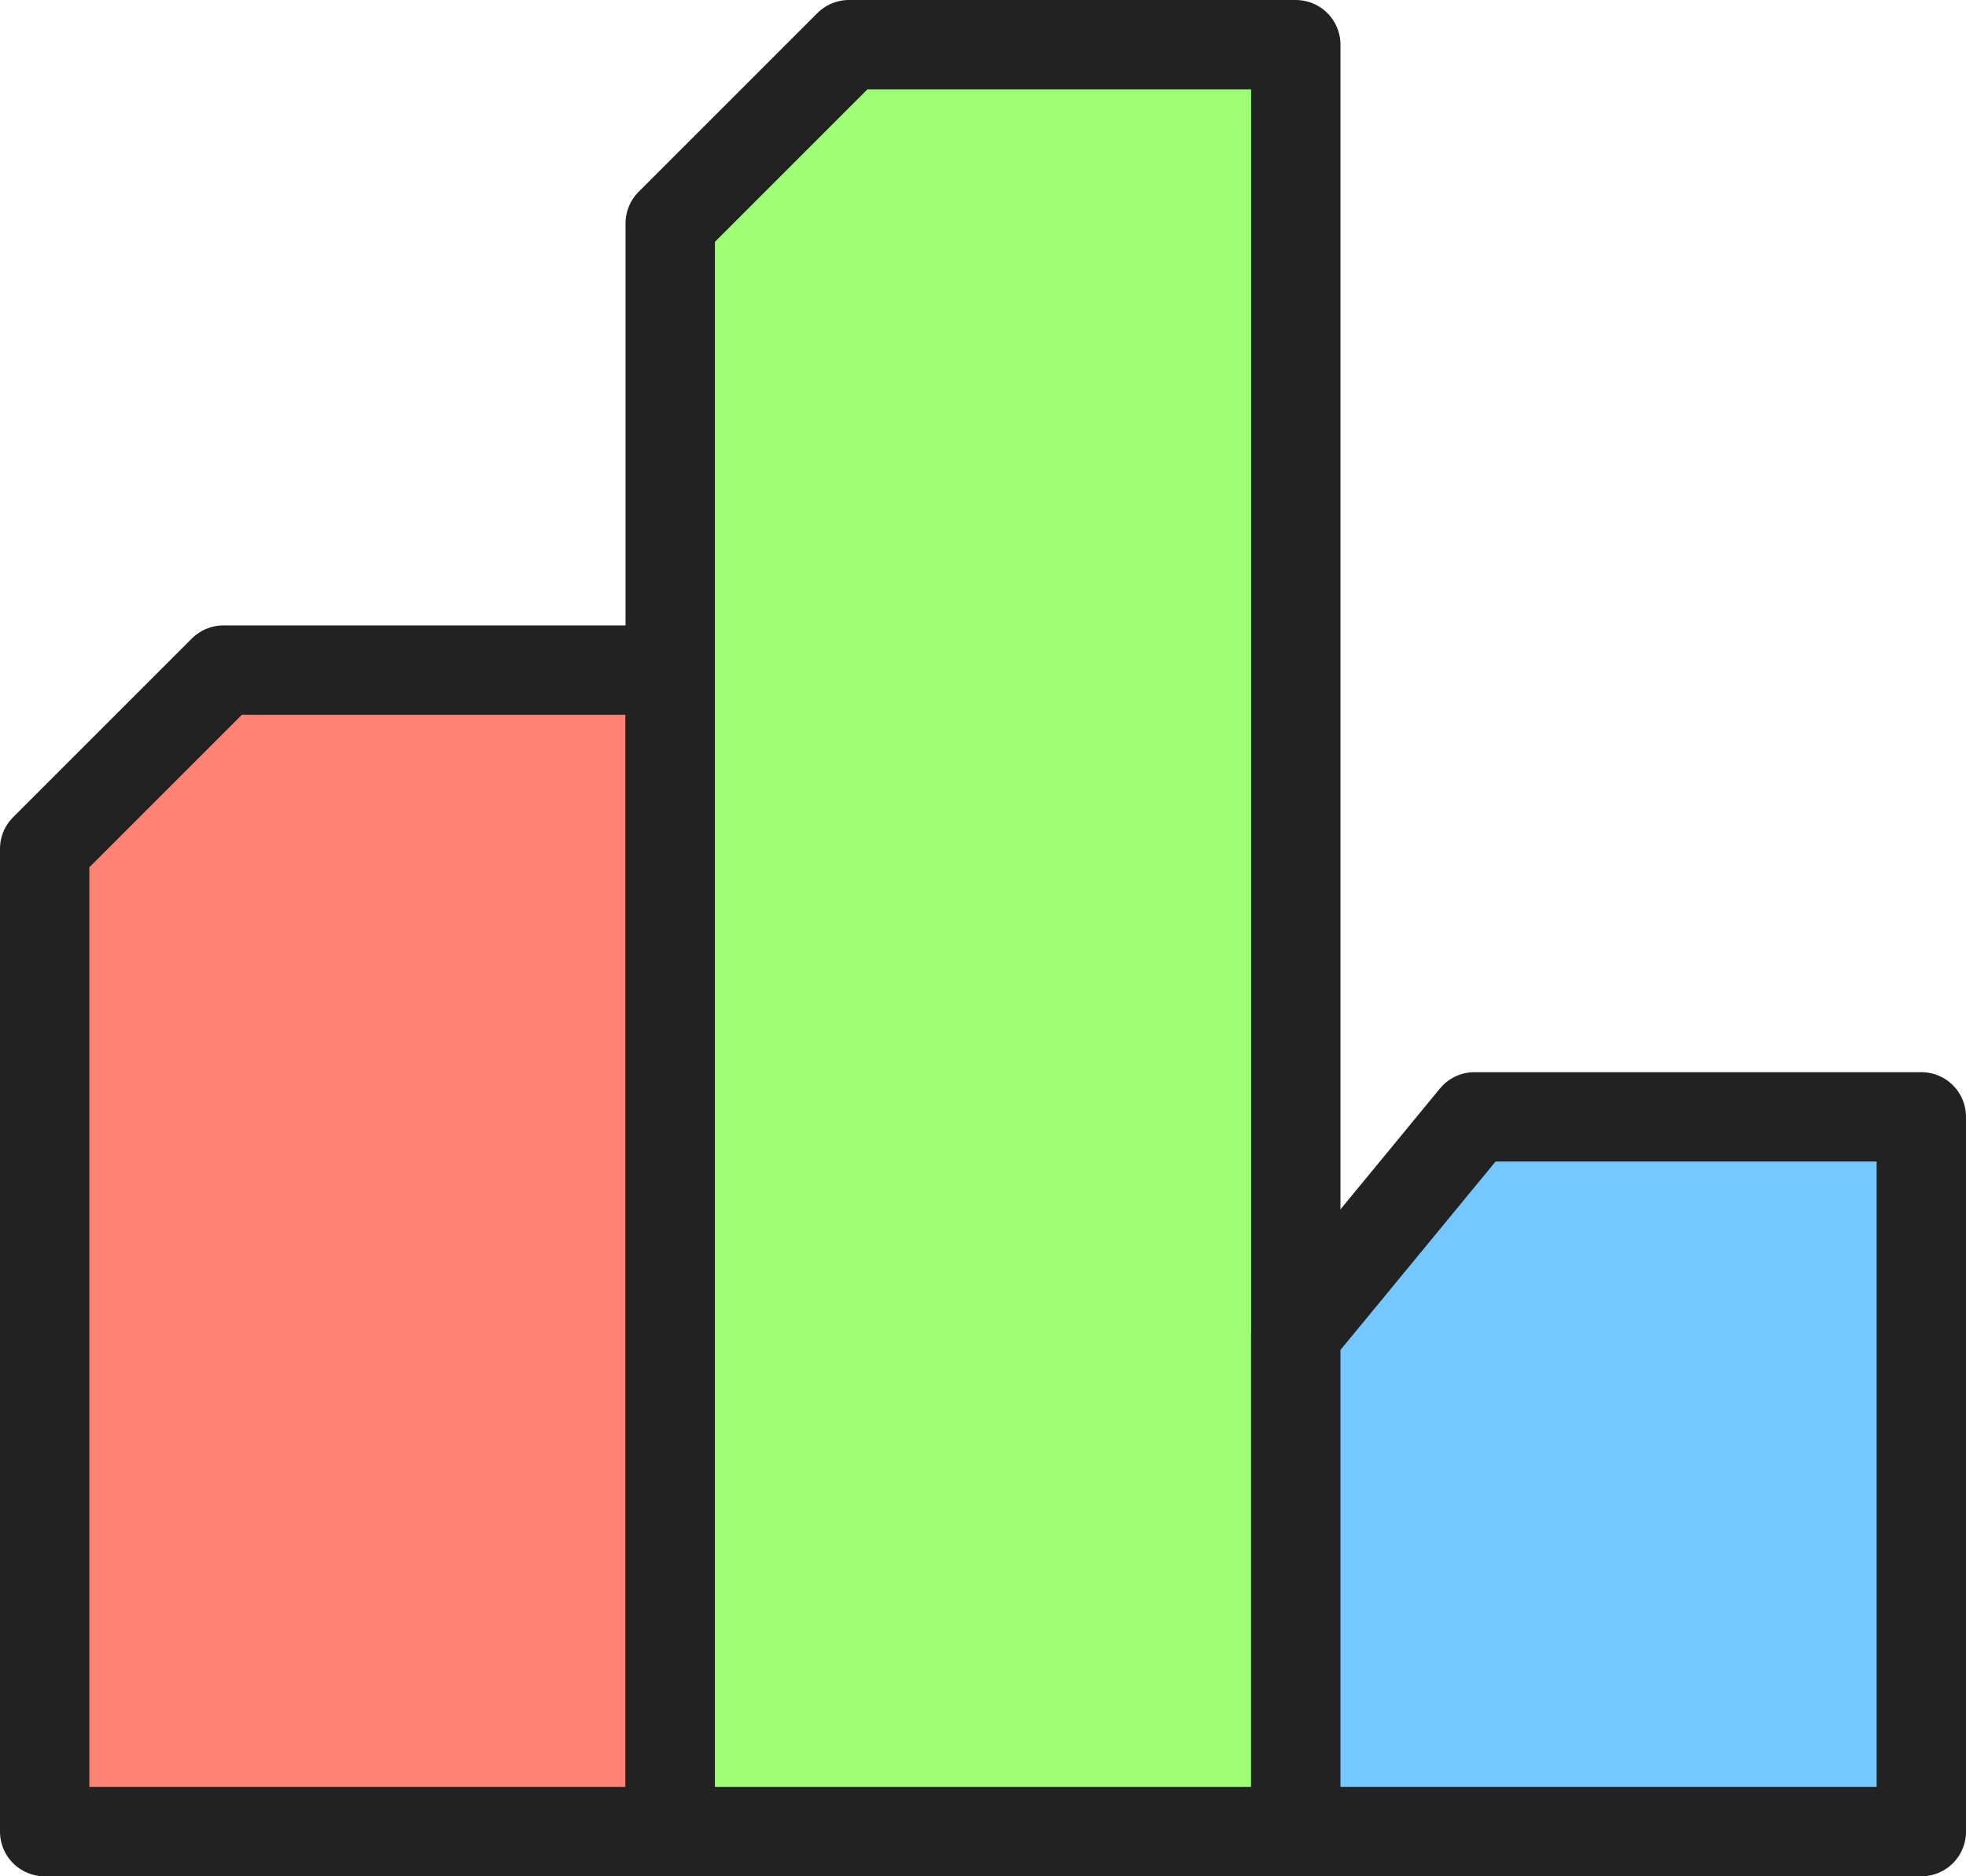<svg id="Layer_1" data-name="Layer 1" xmlns="http://www.w3.org/2000/svg" viewBox="0 0 22 21"><defs><style>.cls-1{fill:#ff8274;}.cls-1,.cls-2,.cls-3{stroke:#222;stroke-linecap:round;stroke-linejoin:round;}.cls-2{fill:#9eff74;}.cls-3{fill:#74c7ff;}</style></defs><title>stats icon</title><polygon class="cls-1" points="0.5 20.5 0.5 9.5 2.5 7.5 7.5 7.5 7.5 20.5 0.5 20.5"/><polygon class="cls-2" points="7.5 2.5 7.5 20.5 14.5 20.5 14.5 0.5 9.5 0.5 7.5 2.5"/><polygon class="cls-3" points="14.5 20.5 14.5 14.93 16.5 12.5 21.5 12.5 21.5 20.5 14.5 20.5"/></svg>